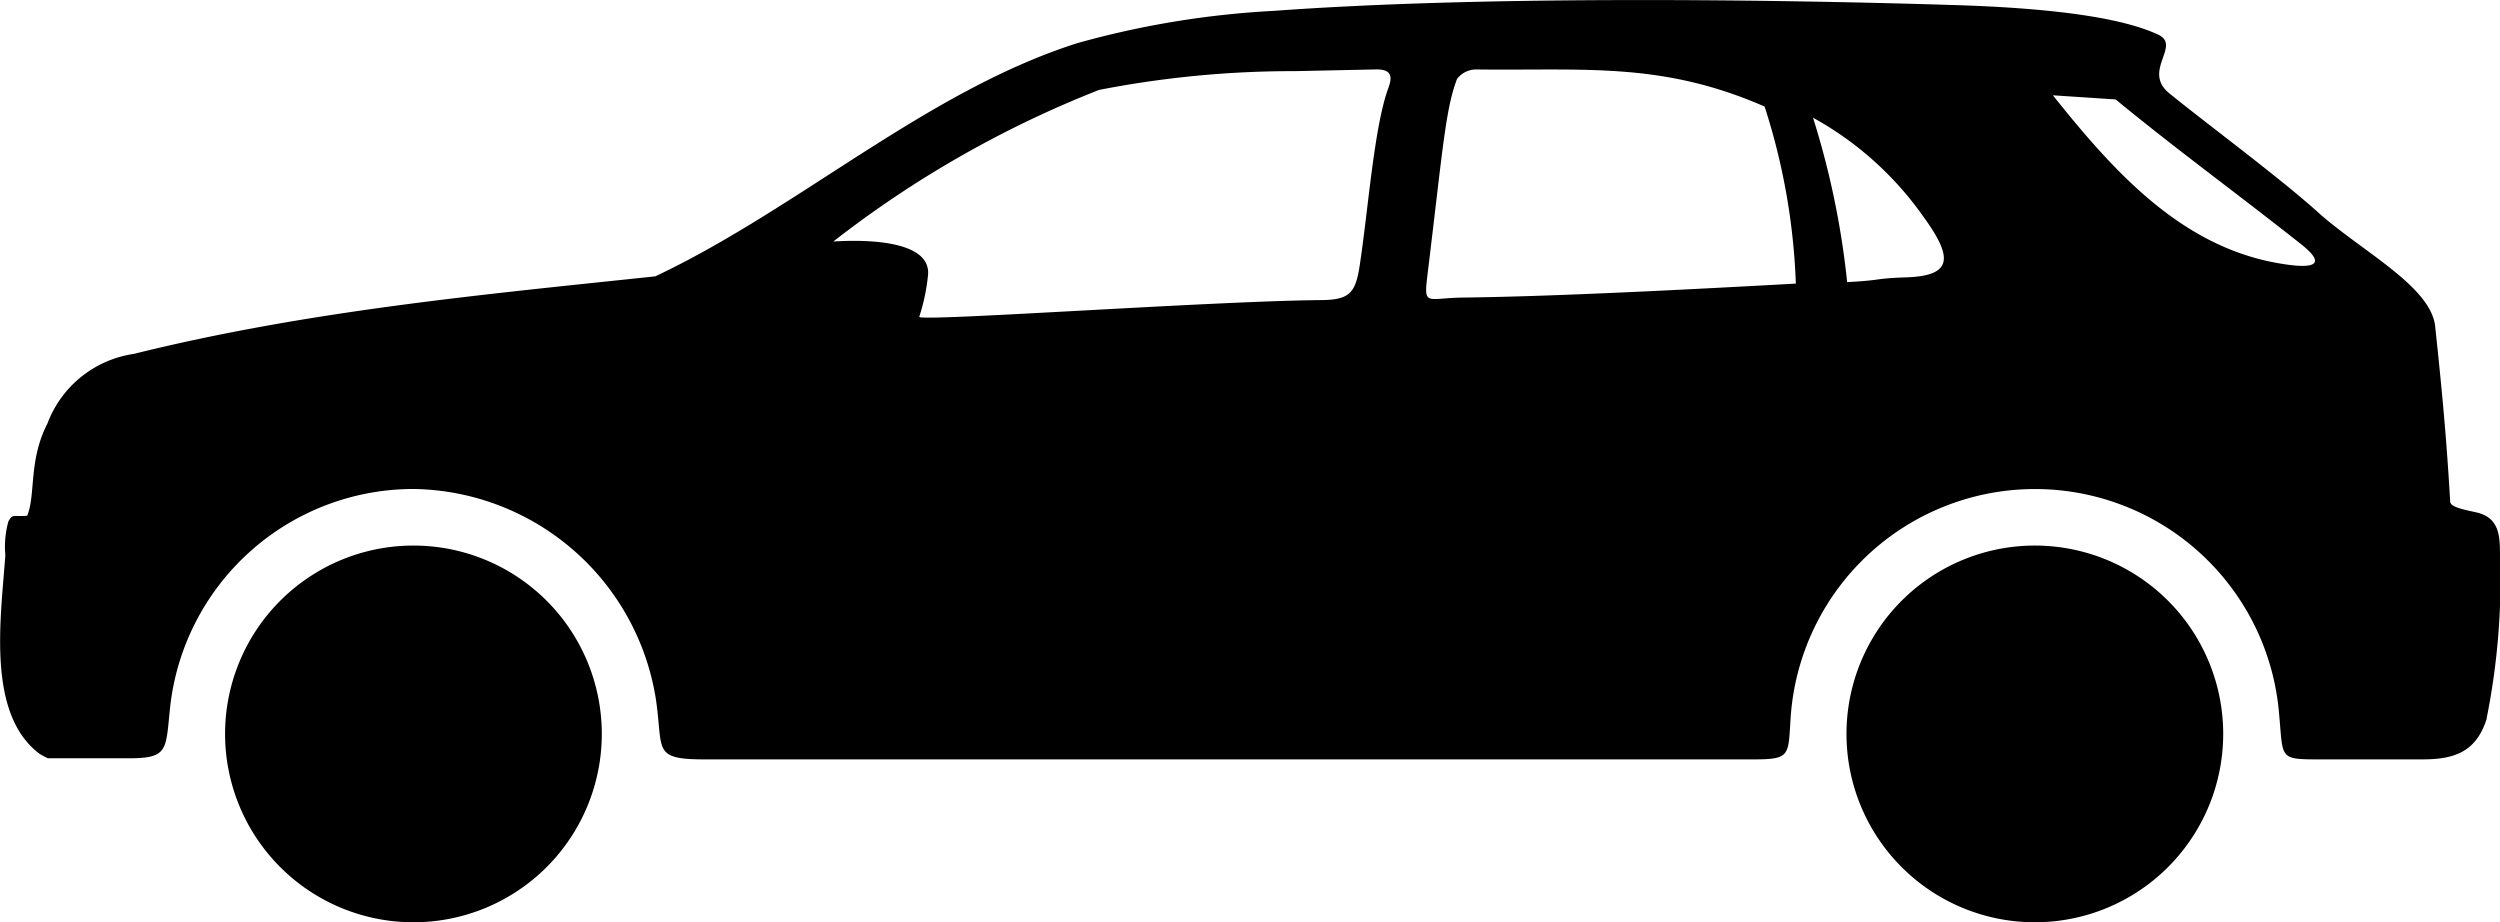 <svg xmlns="http://www.w3.org/2000/svg" width="93.055" height="34.331" viewBox="0 0 93.055 34.331">
  <path id="black-ps-pcr-icon" d="M347.469,360.645a26.246,26.246,0,0,0,.493-6.238c0-.766-.16-1.27-.915-1.428-.459-.1-.925-.193-.936-.389-.137-2.358-.3-4.1-.559-6.524-.155-1.5-2.783-2.824-4.364-4.251-1.4-1.267-4.308-3.423-5.535-4.428-1.033-.846.51-1.8-.451-2.2-1.537-.7-4.421-.985-7.522-1.082-7.612-.237-17.931-.329-25.366.216a33.573,33.573,0,0,0-7.3,1.2c-5.6,1.78-10.4,6.173-15.712,8.681-6.429.682-12.9,1.273-19.417,2.888a4.06,4.06,0,0,0-3.213,2.6c-.705,1.366-.427,2.647-.75,3.423-.516.042-.535-.088-.7.213a3.51,3.51,0,0,0-.113,1.258c-.172,2.376-.7,5.915,1.276,7.392a2.918,2.918,0,0,0,.31.165h2.986c1.493,0,1.394-.285,1.556-1.854a9.116,9.116,0,0,1,9.067-8.17,9.265,9.265,0,0,1,9.011,7.77c.3,1.945-.166,2.295,1.826,2.295h39.028c1.393,0,1.3-.137,1.391-1.534a9.116,9.116,0,0,1,18.184-.14c.156,1.665-.026,1.674,1.538,1.674h3.787c1.183,0,2.012-.265,2.405-1.525Zm-16.817-6.422a7.011,7.011,0,1,1-7.012,7.011,7.011,7.011,0,0,1,7.012-7.011Zm-60.353,0a7.011,7.011,0,1,1-7.011,7.011,7.011,7.011,0,0,1,7.011-7.011Zm18.827-8.514a7.342,7.342,0,0,0,.33-1.585c.073-1.217-2.151-1.307-3.529-1.218a39.716,39.716,0,0,1,9.888-5.642,37.614,37.614,0,0,1,7.3-.7l3.02-.064c.546-.007.618.247.458.676-.538,1.442-.754,4.559-1.077,6.652-.156,1.01-.395,1.249-1.428,1.258-4.077.034-15.007.817-14.958.622Zm32.629-1.237a24.168,24.168,0,0,0-1.163-6.59c-3.821-1.672-6.682-1.332-10.7-1.38a.891.891,0,0,0-.748.353c-.431,1.117-.533,2.64-1.094,7.237-.154,1.258-.072.917,1.324.9,3.439-.041,8.485-.305,12.383-.52Zm.641-6.168a30.961,30.961,0,0,1,1.269,6.113c1.374-.073.963-.136,2.194-.177,1.788-.059,1.733-.774.6-2.32A12.239,12.239,0,0,0,322.4,338.3Zm8.925-.841,2.337.154c2.3,1.891,4.6,3.563,6.9,5.386,1.223.969.037.873-.936.694-3.6-.662-6.088-3.465-8.3-6.234Z" transform="translate(-254.91 -333.916)" fill-rule="evenodd"/>
</svg>
